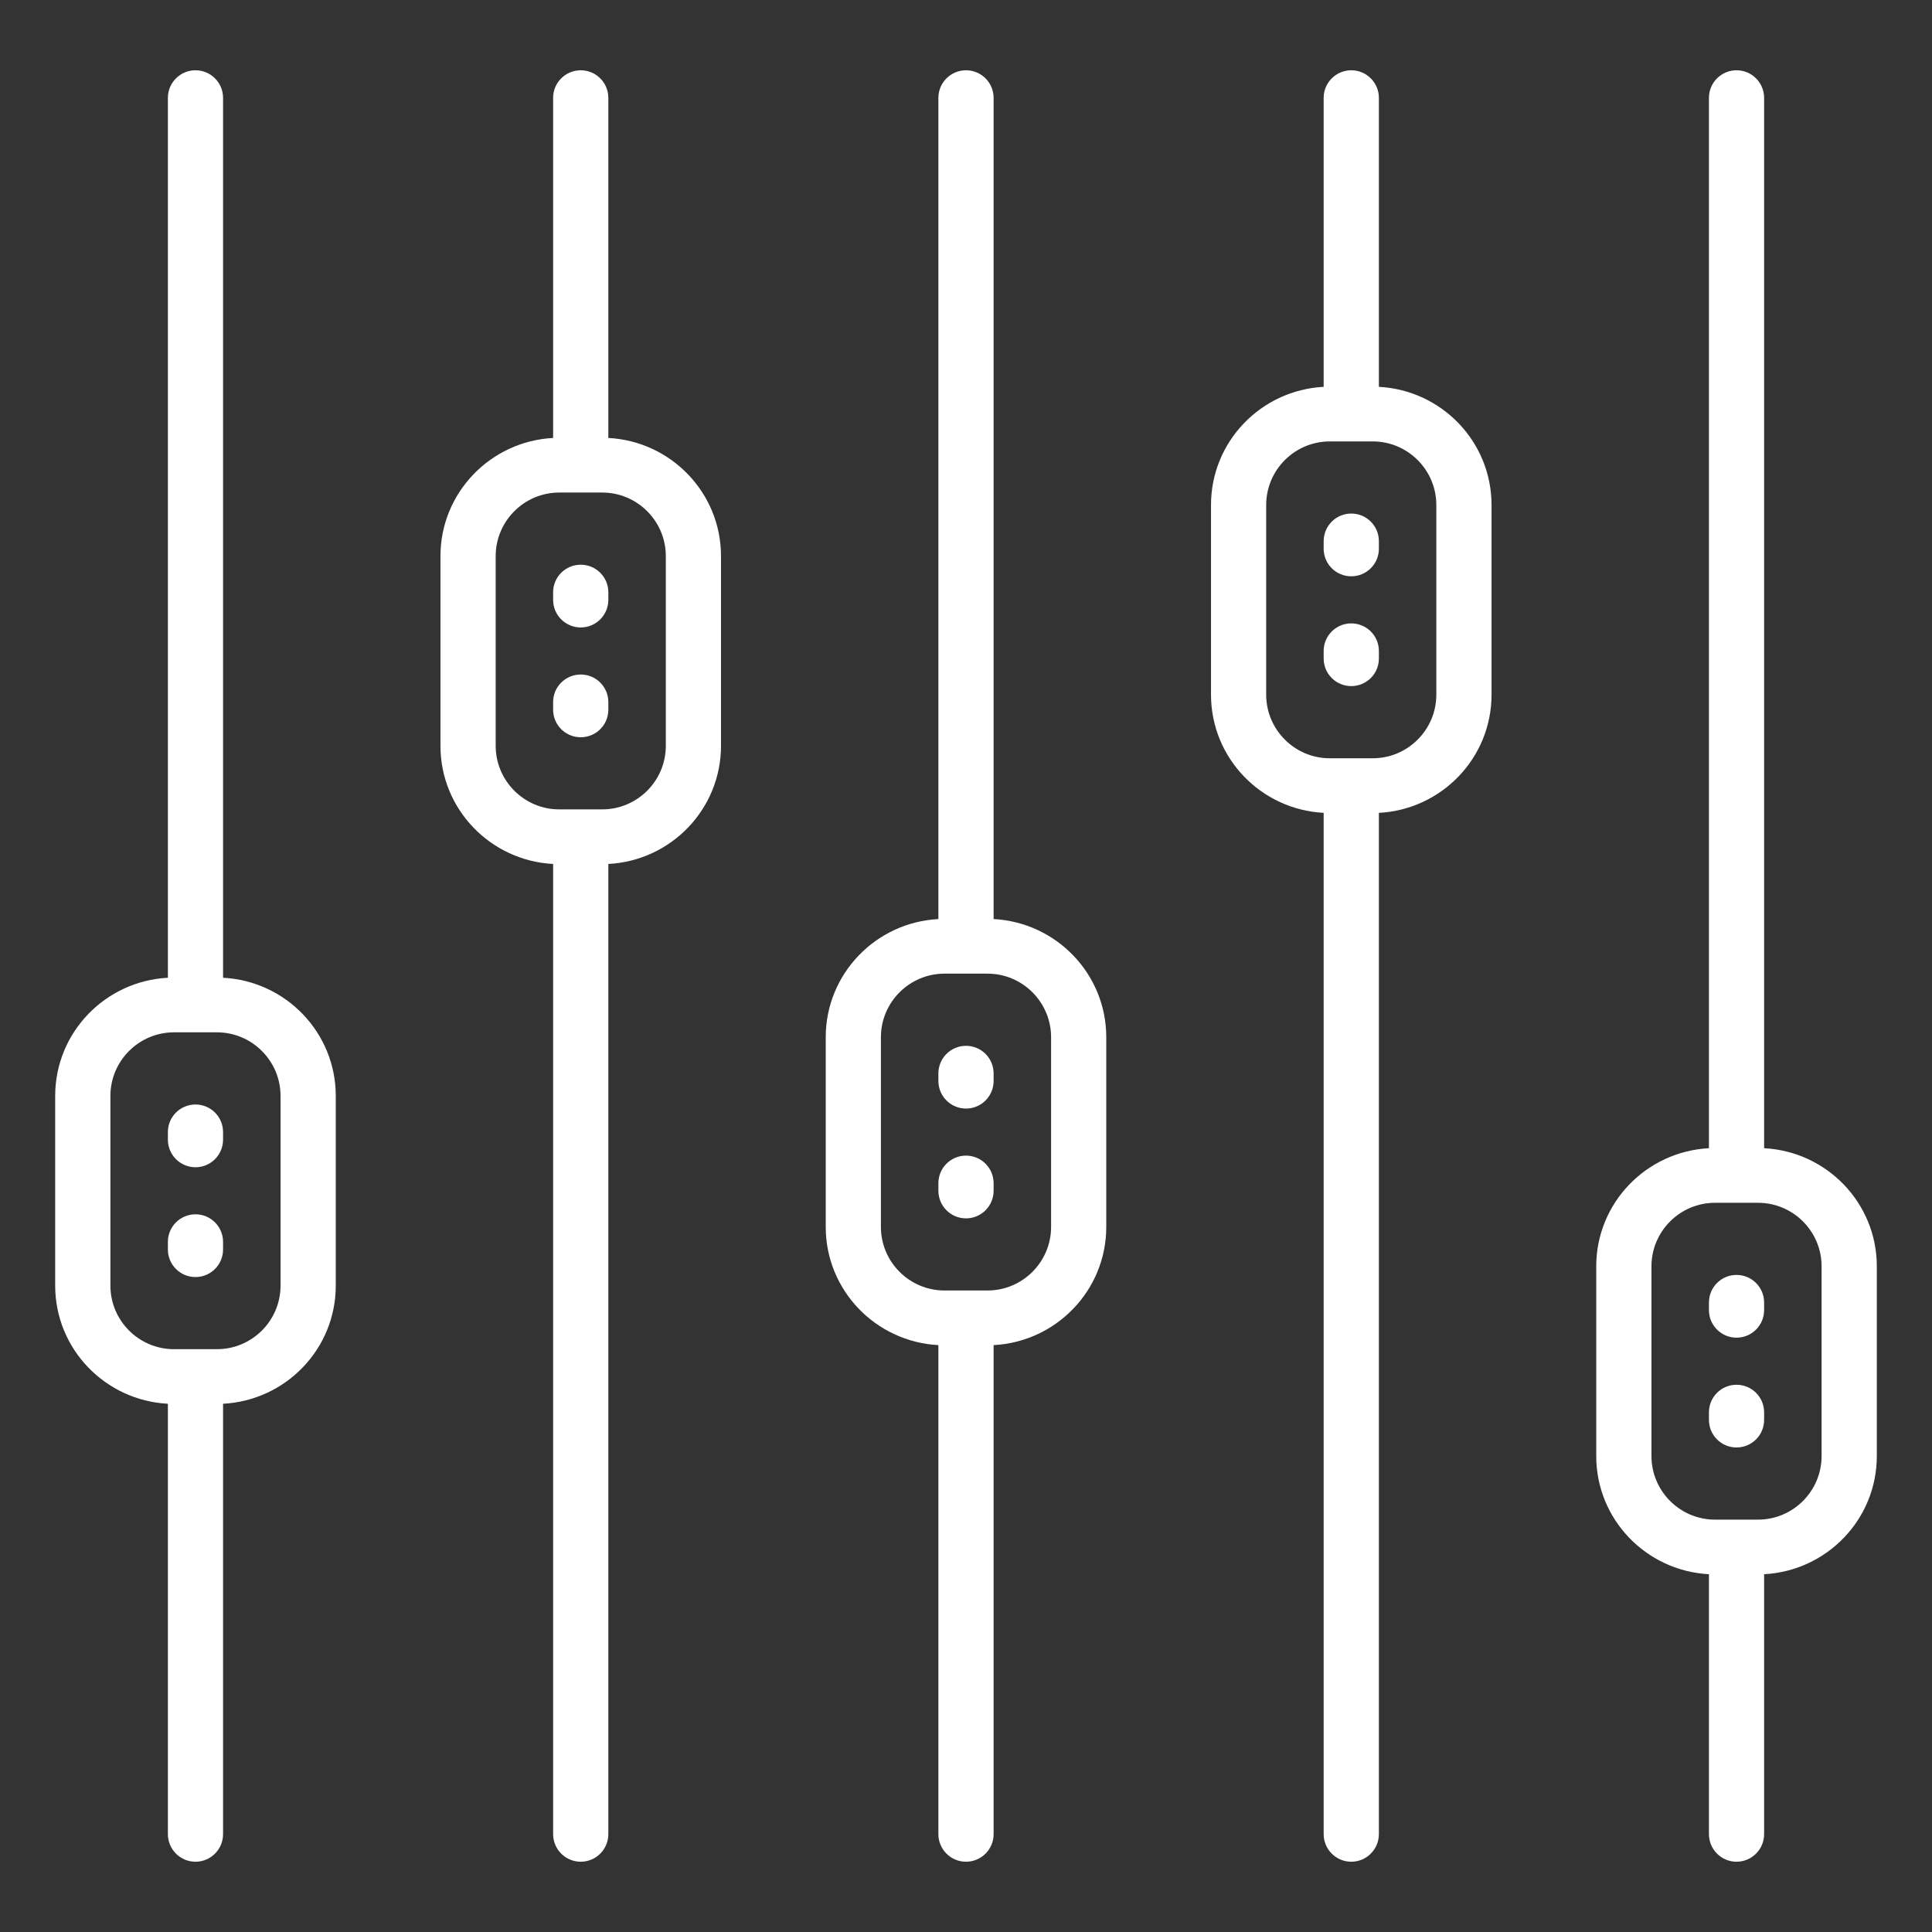 <svg width="48" height="48" viewBox="0 0 48 48" fill="none" xmlns="http://www.w3.org/2000/svg">
<rect x="0" y="0" width="48" height="48" fill="#333333" stroke="none"/>
<path d="M4.171 34.876V45.568C4.171 45.947 4.478 46.254 4.857 46.254C5.235 46.254 5.542 45.947 5.542 45.568V34.876C7.098 34.795 8.342 33.516 8.342 31.941V27.228C8.342 25.652 7.098 24.373 5.542 24.292V2.432C5.542 2.053 5.235 1.746 4.857 1.746C4.478 1.746 4.171 2.053 4.171 2.432V24.292C2.615 24.373 1.371 25.652 1.371 27.228V31.941C1.371 33.516 2.615 34.795 4.171 34.876ZM2.743 27.228C2.743 26.357 3.452 25.648 4.323 25.648H5.39C6.261 25.648 6.97 26.357 6.97 27.228V31.941C6.97 32.812 6.261 33.52 5.39 33.52H4.323C3.452 33.52 2.743 32.812 2.743 31.941V27.228Z" fill="white"/>
<path d="M4.857 29C5.235 29 5.542 28.693 5.542 28.314V28.126C5.542 27.747 5.235 27.441 4.857 27.441C4.478 27.441 4.171 27.747 4.171 28.126V28.314C4.171 28.693 4.478 29 4.857 29ZM4.857 31.728C5.235 31.728 5.542 31.422 5.542 31.043V30.855C5.542 30.475 5.235 30.169 4.857 30.169C4.478 30.169 4.171 30.475 4.171 30.855V31.043C4.171 31.422 4.478 31.728 4.857 31.728ZM14.428 46.254C14.807 46.254 15.114 45.947 15.114 45.568V21.465C16.669 21.384 17.913 20.105 17.913 18.529V13.817C17.913 12.242 16.669 10.962 15.114 10.881V2.432C15.114 2.053 14.807 1.746 14.428 1.746C14.049 1.746 13.742 2.053 13.742 2.432V10.881C12.187 10.962 10.943 12.242 10.943 13.817V18.529C10.943 20.105 12.187 21.384 13.742 21.465V45.568C13.742 45.947 14.049 46.254 14.428 46.254ZM12.315 18.529V13.817C12.315 12.946 13.024 12.237 13.895 12.237H14.962C15.833 12.237 16.542 12.946 16.542 13.817V18.529C16.542 19.4 15.833 20.109 14.962 20.109H13.895C13.024 20.109 12.315 19.4 12.315 18.529Z" fill="white"/>
<path d="M14.428 15.589C14.807 15.589 15.114 15.282 15.114 14.903V14.715C15.114 14.336 14.807 14.03 14.428 14.03C14.049 14.03 13.742 14.336 13.742 14.715V14.903C13.742 15.282 14.049 15.589 14.428 15.589ZM14.428 18.317C14.807 18.317 15.114 18.011 15.114 17.632V17.444C15.114 17.064 14.807 16.758 14.428 16.758C14.049 16.758 13.742 17.064 13.742 17.444V17.632C13.742 18.011 14.049 18.317 14.428 18.317ZM24 46.254C24.379 46.254 24.686 45.947 24.686 45.568V33.419C26.241 33.338 27.485 32.058 27.485 30.482V25.77C27.485 24.195 26.241 22.915 24.686 22.834V2.432C24.686 2.053 24.379 1.746 24 1.746C23.621 1.746 23.314 2.053 23.314 2.432V22.834C21.759 22.915 20.515 24.195 20.515 25.77V30.482C20.515 32.058 21.759 33.338 23.314 33.419V45.568C23.314 45.947 23.621 46.254 24 46.254ZM21.886 30.482V25.77C21.886 24.899 22.595 24.19 23.466 24.19H24.534C25.405 24.19 26.114 24.899 26.114 25.77V30.482C26.114 31.353 25.405 32.062 24.534 32.062H23.466C22.595 32.062 21.886 31.353 21.886 30.482Z" fill="white"/>
<path d="M24 27.542C24.379 27.542 24.686 27.235 24.686 26.856V26.669C24.686 26.29 24.379 25.983 24 25.983C23.621 25.983 23.314 26.29 23.314 26.669V26.856C23.314 27.235 23.621 27.542 24 27.542ZM24 30.27C24.379 30.27 24.686 29.963 24.686 29.584V29.397C24.686 29.018 24.379 28.711 24 28.711C23.621 28.711 23.314 29.018 23.314 29.397V29.584C23.314 29.963 23.621 30.27 24 30.27ZM33.572 46.254C33.95 46.254 34.258 45.947 34.258 45.568V20.195C35.813 20.114 37.057 18.834 37.057 17.259V12.547C37.057 10.971 35.813 9.692 34.258 9.611V2.432C34.258 2.053 33.95 1.746 33.572 1.746C33.193 1.746 32.886 2.053 32.886 2.432V9.611C31.33 9.692 30.087 10.971 30.087 12.547V17.259C30.087 18.834 31.33 20.114 32.886 20.195V45.568C32.886 45.947 33.193 46.254 33.572 46.254ZM31.458 17.259V12.547C31.458 11.676 32.167 10.967 33.038 10.967H34.105C34.976 10.967 35.685 11.676 35.685 12.547V17.259C35.685 18.13 34.976 18.839 34.105 18.839H33.038C32.167 18.839 31.458 18.13 31.458 17.259Z" fill="white"/>
<path d="M33.572 14.318C33.951 14.318 34.258 14.012 34.258 13.633V13.445C34.258 13.066 33.951 12.759 33.572 12.759C33.193 12.759 32.886 13.066 32.886 13.445V13.633C32.886 14.012 33.193 14.318 33.572 14.318ZM33.572 17.046C33.951 17.046 34.258 16.74 34.258 16.361V16.173C34.258 15.794 33.951 15.488 33.572 15.488C33.193 15.488 32.886 15.794 32.886 16.173V16.361C32.886 16.74 33.193 17.046 33.572 17.046ZM43.829 28.527V2.432C43.829 2.053 43.522 1.746 43.143 1.746C42.765 1.746 42.458 2.053 42.458 2.432V28.527C40.902 28.608 39.658 29.887 39.658 31.462V36.175C39.658 37.75 40.902 39.029 42.458 39.111V45.568C42.458 45.947 42.765 46.254 43.143 46.254C43.522 46.254 43.829 45.947 43.829 45.568V39.111C45.385 39.029 46.629 37.75 46.629 36.175V31.462C46.629 29.887 45.385 28.608 43.829 28.527ZM45.257 36.175C45.257 37.046 44.548 37.755 43.677 37.755H42.61C41.739 37.755 41.03 37.046 41.03 36.175V31.462C41.03 30.591 41.739 29.883 42.61 29.883H43.677C44.548 29.883 45.257 30.591 45.257 31.462V36.175Z" fill="white"/>
<path d="M43.143 31.675C42.765 31.675 42.458 31.982 42.458 32.361V32.548C42.458 32.927 42.765 33.234 43.143 33.234C43.522 33.234 43.829 32.927 43.829 32.548V32.361C43.829 31.982 43.522 31.675 43.143 31.675ZM43.143 34.404C42.765 34.404 42.458 34.71 42.458 35.089V35.277C42.458 35.656 42.765 35.962 43.143 35.962C43.522 35.962 43.829 35.656 43.829 35.277V35.089C43.829 34.71 43.522 34.404 43.143 34.404Z" fill="white"/>
</svg>
